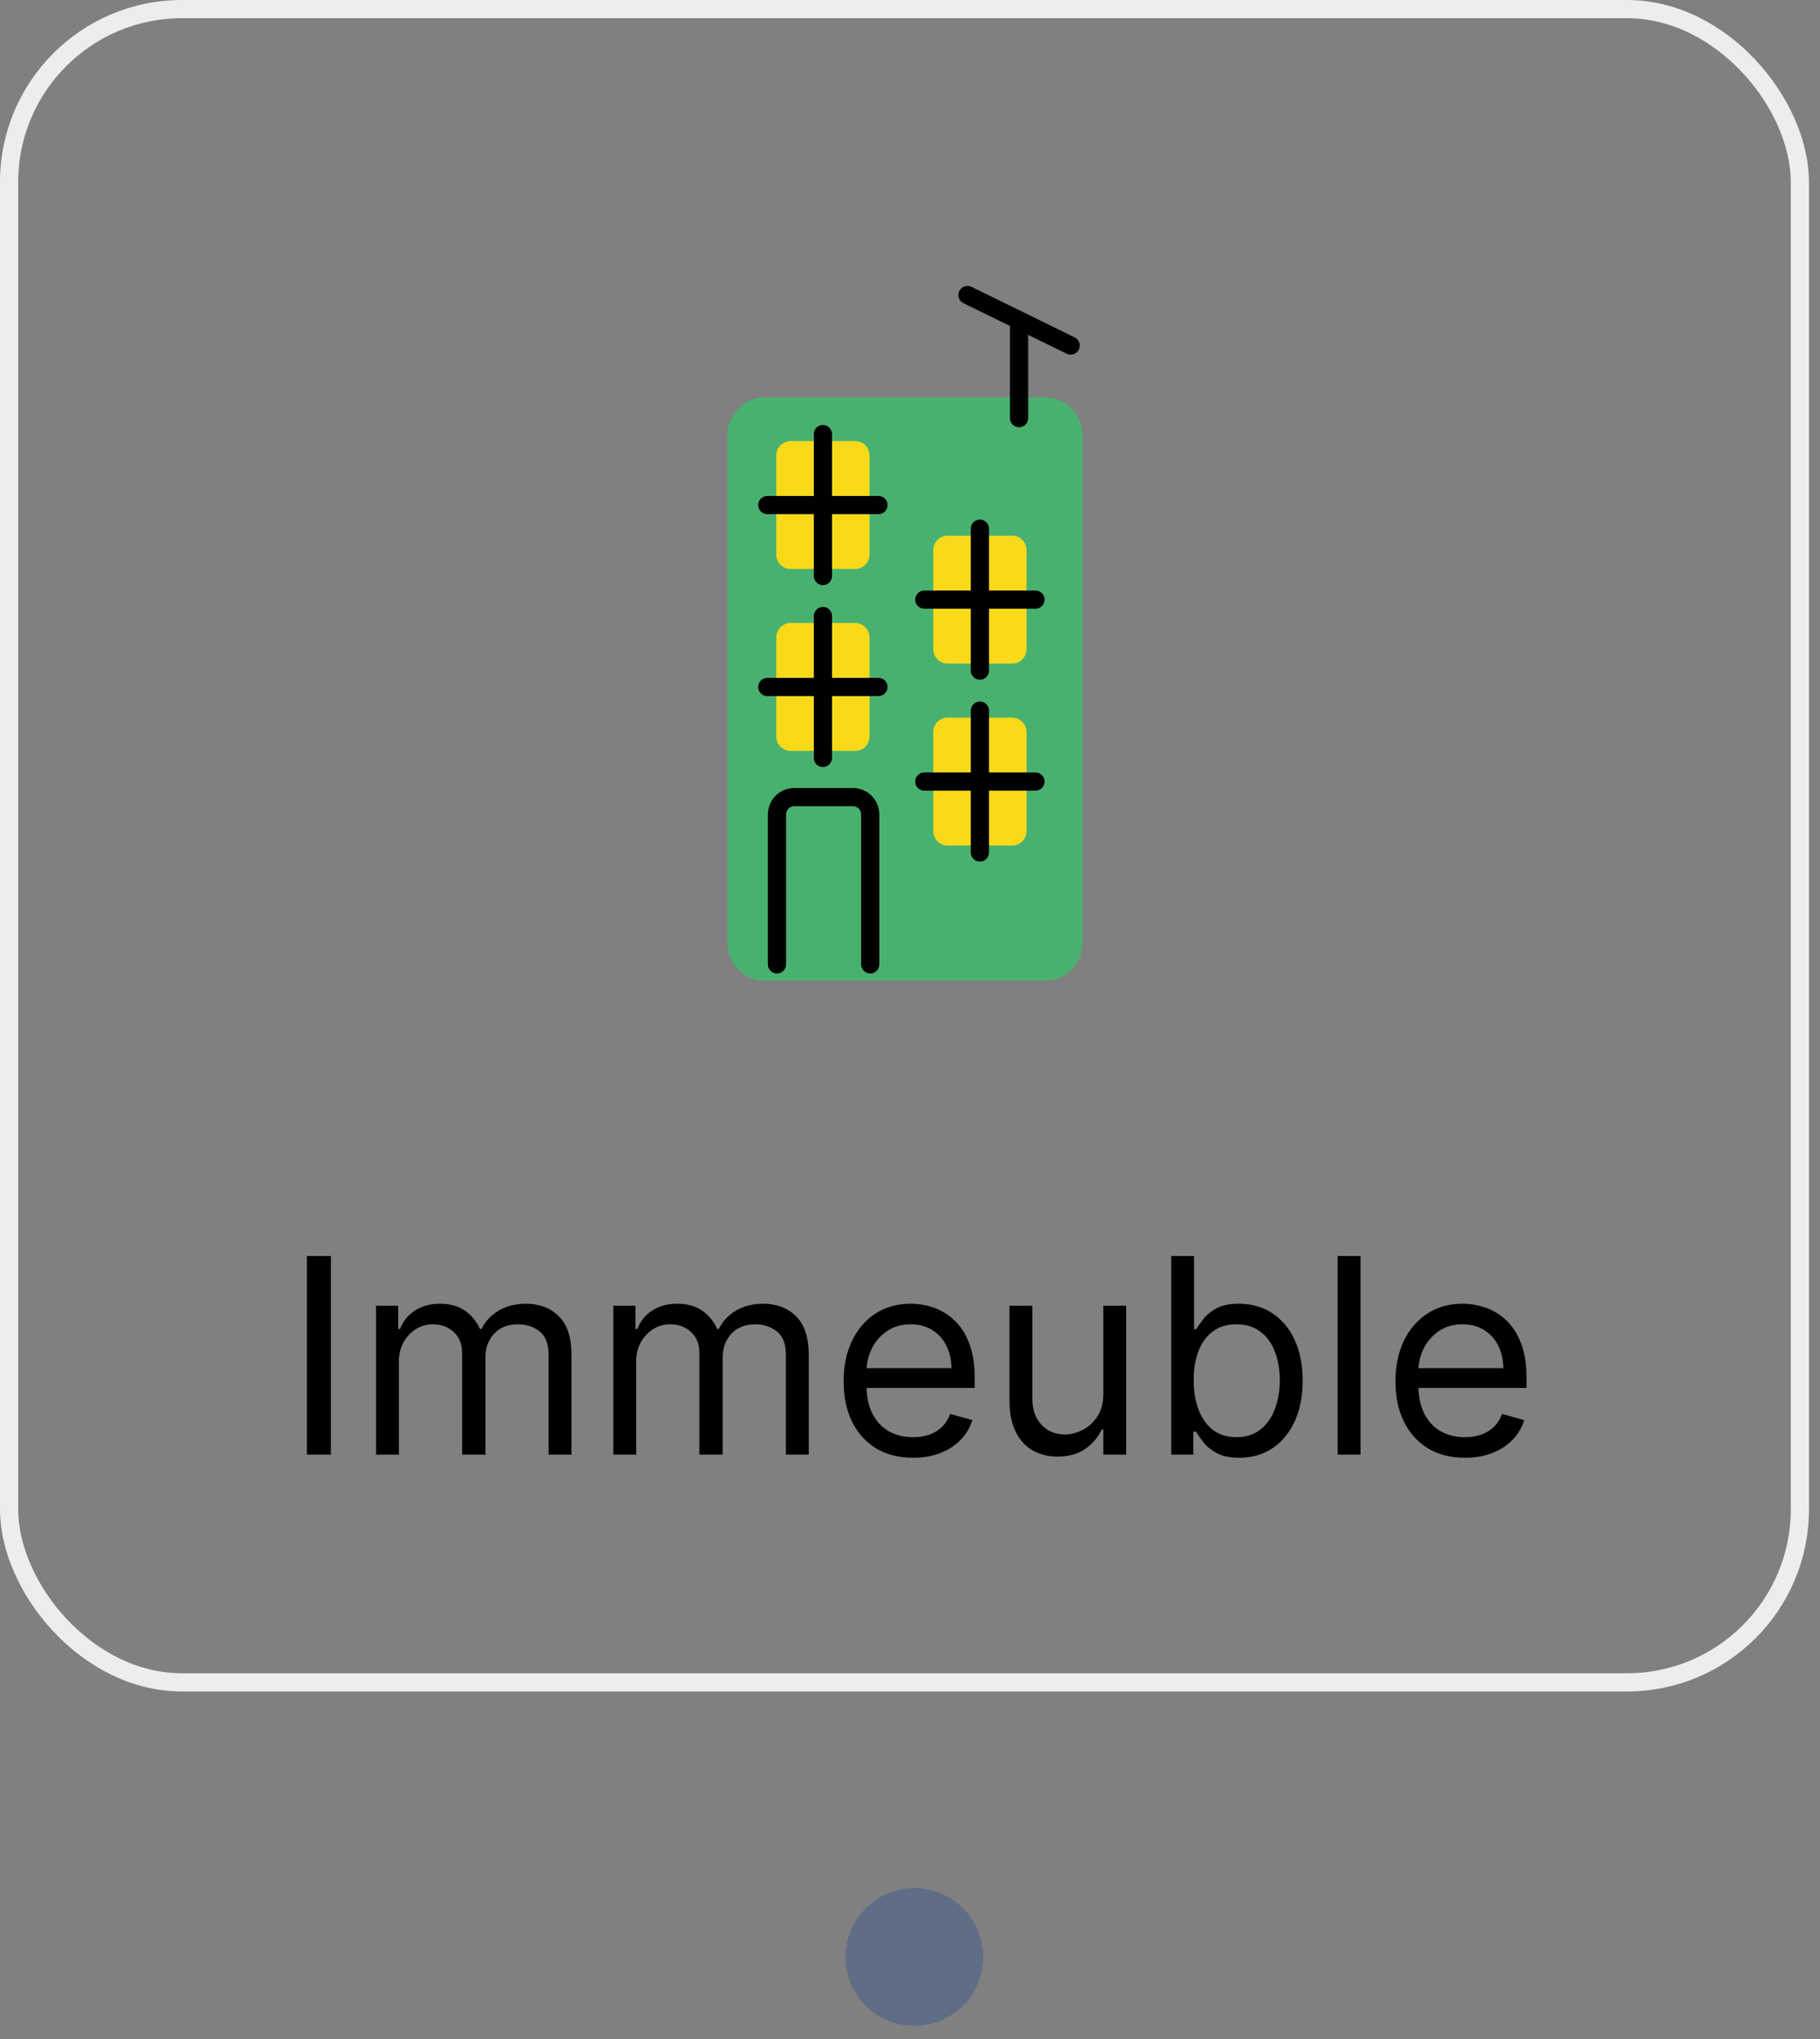 <svg width="100" height="112" viewBox="0 0 100 112" fill="none" xmlns="http://www.w3.org/2000/svg">
<rect x="0" y="0" width="100" height="112" fill="#808080" stroke="none"/>
<path d="M57.426 21.824H42.028C40.893 21.824 39.973 22.762 39.973 23.919V51.78C39.973 52.937 40.893 53.875 42.028 53.875H57.426C58.561 53.875 59.481 52.937 59.481 51.78V23.919C59.481 22.762 58.561 21.824 57.426 21.824Z" fill="#49B170"/>
<path d="M46.991 24.23H43.438C43.004 24.23 42.652 24.589 42.652 25.032V30.452C42.652 30.895 43.004 31.254 43.438 31.254H46.991C47.425 31.254 47.777 30.895 47.777 30.452V25.032C47.777 24.589 47.425 24.23 46.991 24.23Z" fill="#F9DA1B"/>
<path d="M45.215 23.845V31.64" stroke="black" stroke-miterlimit="10" stroke-linecap="round"/>
<path d="M48.268 27.742H42.161" stroke="black" stroke-miterlimit="10" stroke-linecap="round"/>
<path d="M55.617 29.426H52.064C51.63 29.426 51.278 29.785 51.278 30.228V35.648C51.278 36.091 51.63 36.45 52.064 36.45H55.617C56.051 36.45 56.403 36.091 56.403 35.648V30.228C56.403 29.785 56.051 29.426 55.617 29.426Z" fill="#F9DA1B"/>
<path d="M53.841 29.041V36.836" stroke="black" stroke-miterlimit="10" stroke-linecap="round"/>
<path d="M56.894 32.938H50.786" stroke="black" stroke-miterlimit="10" stroke-linecap="round"/>
<path d="M55.617 39.419H52.064C51.63 39.419 51.278 39.778 51.278 40.22V45.641C51.278 46.083 51.63 46.442 52.064 46.442H55.617C56.051 46.442 56.403 46.083 56.403 45.641V40.22C56.403 39.778 56.051 39.419 55.617 39.419Z" fill="#F9DA1B"/>
<path d="M53.841 39.033V46.828" stroke="black" stroke-miterlimit="10" stroke-linecap="round"/>
<path d="M56.894 42.93H50.786" stroke="black" stroke-miterlimit="10" stroke-linecap="round"/>
<path d="M46.991 34.222H43.438C43.004 34.222 42.652 34.581 42.652 35.024V40.444C42.652 40.887 43.004 41.246 43.438 41.246H46.991C47.425 41.246 47.777 40.887 47.777 40.444V35.024C47.777 34.581 47.425 34.222 46.991 34.222Z" fill="#F9DA1B"/>
<path d="M45.215 33.837V41.632" stroke="black" stroke-miterlimit="10" stroke-linecap="round"/>
<path d="M48.268 37.734H42.161" stroke="black" stroke-miterlimit="10" stroke-linecap="round"/>
<path d="M42.69 52.971V44.749C42.69 44.217 43.113 43.785 43.635 43.785H46.87C47.392 43.785 47.815 44.217 47.815 44.749V52.971" stroke="black" stroke-miterlimit="10" stroke-linecap="round"/>
<path d="M55.993 22.967V17.684" stroke="black" stroke-miterlimit="10" stroke-linecap="round"/>
<path d="M53.158 16.205L58.828 18.981" stroke="black" stroke-miterlimit="10" stroke-linecap="round"/>
<path d="M18.183 68.993V79.902H16.862V68.993H18.183ZM20.661 79.902V71.72H21.876V72.998H21.982C22.153 72.561 22.428 72.222 22.808 71.981C23.188 71.736 23.644 71.613 24.177 71.613C24.717 71.613 25.166 71.736 25.524 71.981C25.887 72.222 26.169 72.561 26.371 72.998H26.457C26.666 72.576 26.98 72.24 27.399 71.992C27.819 71.739 28.321 71.613 28.907 71.613C29.639 71.613 30.237 71.842 30.702 72.3C31.167 72.755 31.4 73.463 31.4 74.426V79.902H30.143V74.426C30.143 73.822 29.978 73.391 29.647 73.132C29.317 72.872 28.928 72.743 28.481 72.743C27.905 72.743 27.46 72.917 27.144 73.265C26.828 73.609 26.67 74.046 26.67 74.575V79.902H25.391V74.298C25.391 73.833 25.24 73.458 24.939 73.174C24.637 72.886 24.248 72.743 23.772 72.743C23.445 72.743 23.14 72.83 22.856 73.004C22.575 73.178 22.348 73.419 22.174 73.728C22.003 74.034 21.918 74.387 21.918 74.788V79.902H20.661ZM33.698 79.902V71.72H34.913V72.998H35.019C35.19 72.561 35.465 72.222 35.845 71.981C36.225 71.736 36.681 71.613 37.214 71.613C37.754 71.613 38.203 71.736 38.562 71.981C38.924 72.222 39.206 72.561 39.408 72.998H39.494C39.703 72.576 40.017 72.24 40.437 71.992C40.856 71.739 41.358 71.613 41.944 71.613C42.676 71.613 43.274 71.842 43.739 72.3C44.204 72.755 44.437 73.463 44.437 74.426V79.902H43.18V74.426C43.18 73.822 43.015 73.391 42.684 73.132C42.354 72.872 41.965 72.743 41.518 72.743C40.943 72.743 40.497 72.917 40.181 73.265C39.865 73.609 39.707 74.046 39.707 74.575V79.902H38.428V74.298C38.428 73.833 38.278 73.458 37.976 73.174C37.674 72.886 37.285 72.743 36.809 72.743C36.482 72.743 36.177 72.83 35.893 73.004C35.612 73.178 35.385 73.419 35.211 73.728C35.041 74.034 34.955 74.387 34.955 74.788V79.902H33.698ZM50.166 80.072C49.377 80.072 48.697 79.898 48.126 79.55C47.557 79.199 47.119 78.709 46.81 78.08C46.505 77.448 46.352 76.713 46.352 75.875C46.352 75.037 46.505 74.298 46.81 73.659C47.119 73.016 47.549 72.515 48.099 72.157C48.653 71.794 49.299 71.613 50.038 71.613C50.464 71.613 50.885 71.684 51.3 71.826C51.716 71.969 52.094 72.199 52.435 72.519C52.776 72.835 53.048 73.254 53.25 73.776C53.452 74.298 53.554 74.941 53.554 75.704V76.237H47.247V75.15H52.275C52.275 74.689 52.183 74.277 51.998 73.915C51.817 73.552 51.558 73.266 51.221 73.057C50.887 72.847 50.492 72.743 50.038 72.743C49.537 72.743 49.104 72.867 48.738 73.115C48.376 73.361 48.097 73.68 47.902 74.074C47.707 74.469 47.609 74.891 47.609 75.342V76.067C47.609 76.684 47.715 77.208 47.929 77.638C48.145 78.064 48.445 78.389 48.829 78.613C49.212 78.833 49.658 78.943 50.166 78.943C50.496 78.943 50.794 78.897 51.061 78.804C51.331 78.709 51.563 78.567 51.758 78.378C51.954 78.186 52.105 77.949 52.211 77.665L53.426 78.005C53.298 78.417 53.083 78.78 52.781 79.092C52.479 79.401 52.106 79.642 51.663 79.817C51.219 79.987 50.72 80.072 50.166 80.072ZM60.622 76.557V71.72H61.879V79.902H60.622V78.517H60.537C60.345 78.932 60.047 79.286 59.642 79.577C59.237 79.864 58.726 80.008 58.108 80.008C57.597 80.008 57.142 79.896 56.744 79.673C56.347 79.445 56.034 79.105 55.807 78.65C55.58 78.192 55.466 77.615 55.466 76.919V71.72H56.723V76.834C56.723 77.43 56.89 77.906 57.224 78.261C57.561 78.616 57.991 78.794 58.513 78.794C58.825 78.794 59.143 78.714 59.466 78.554C59.793 78.394 60.066 78.149 60.286 77.819C60.51 77.489 60.622 77.068 60.622 76.557ZM64.352 79.902V68.993H65.609V73.02H65.716C65.808 72.878 65.936 72.697 66.099 72.476C66.266 72.253 66.504 72.054 66.813 71.88C67.126 71.702 67.548 71.613 68.081 71.613C68.77 71.613 69.377 71.786 69.903 72.13C70.428 72.475 70.838 72.963 71.133 73.595C71.428 74.227 71.575 74.973 71.575 75.832C71.575 76.699 71.428 77.45 71.133 78.085C70.838 78.717 70.43 79.207 69.908 79.555C69.386 79.9 68.784 80.072 68.102 80.072C67.577 80.072 67.156 79.985 66.84 79.811C66.524 79.634 66.28 79.433 66.11 79.209C65.939 78.982 65.808 78.794 65.716 78.645H65.567V79.902H64.352ZM65.588 75.811C65.588 76.429 65.678 76.974 65.86 77.446C66.041 77.915 66.305 78.282 66.653 78.549C67.001 78.811 67.427 78.943 67.932 78.943C68.457 78.943 68.896 78.804 69.247 78.527C69.603 78.247 69.869 77.871 70.046 77.398C70.228 76.922 70.318 76.393 70.318 75.811C70.318 75.236 70.229 74.717 70.052 74.255C69.878 73.79 69.613 73.423 69.258 73.153C68.906 72.879 68.464 72.743 67.932 72.743C67.42 72.743 66.991 72.872 66.643 73.132C66.295 73.387 66.032 73.746 65.854 74.207C65.677 74.666 65.588 75.2 65.588 75.811ZM74.755 68.993V79.902H73.498V68.993H74.755ZM80.488 80.072C79.7 80.072 79.02 79.898 78.448 79.55C77.88 79.199 77.441 78.709 77.132 78.08C76.827 77.448 76.674 76.713 76.674 75.875C76.674 75.037 76.827 74.298 77.132 73.659C77.441 73.016 77.871 72.515 78.421 72.157C78.975 71.794 79.622 71.613 80.36 71.613C80.786 71.613 81.207 71.684 81.623 71.826C82.038 71.969 82.416 72.199 82.757 72.519C83.098 72.835 83.37 73.254 83.572 73.776C83.775 74.298 83.876 74.941 83.876 75.704V76.237H77.569V75.15H82.597C82.597 74.689 82.505 74.277 82.32 73.915C82.139 73.552 81.88 73.266 81.543 73.057C81.209 72.847 80.815 72.743 80.36 72.743C79.859 72.743 79.426 72.867 79.061 73.115C78.698 73.361 78.419 73.68 78.224 74.074C78.029 74.469 77.931 74.891 77.931 75.342V76.067C77.931 76.684 78.038 77.208 78.251 77.638C78.468 78.064 78.767 78.389 79.151 78.613C79.535 78.833 79.98 78.943 80.488 78.943C80.818 78.943 81.117 78.897 81.383 78.804C81.653 78.709 81.885 78.567 82.081 78.378C82.276 78.186 82.427 77.949 82.534 77.665L83.748 78.005C83.62 78.417 83.405 78.78 83.103 79.092C82.802 79.401 82.429 79.642 81.985 79.817C81.541 79.987 81.042 80.072 80.488 80.072Z" fill="black"/>
<circle cx="50.237" cy="107.495" r="3.781" fill="#164194" fill-opacity="0.3"/>
<rect x="0.5" y="0.5" width="98.393" height="91.911" rx="9.5" stroke="#EDEDED"/>
</svg>
